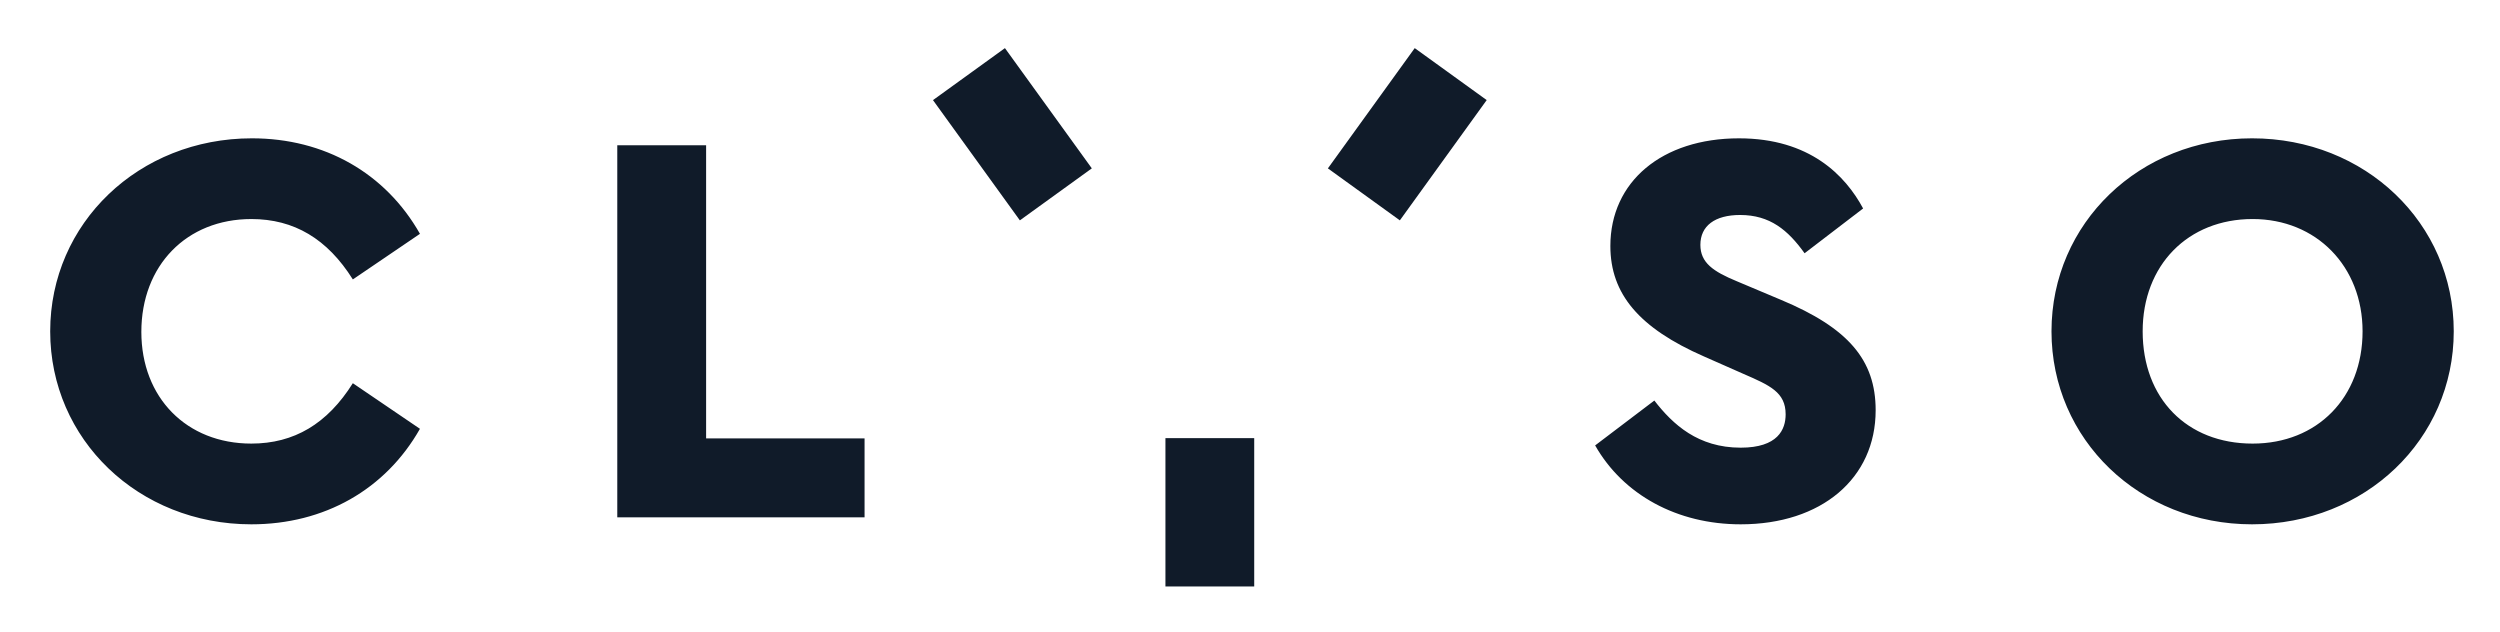 <svg xmlns="http://www.w3.org/2000/svg" role="img" viewBox="-5.92 -5.67 294.84 74.59"><title>Clyso GmbH (member) logo</title><style>svg {enable-background:new 0 0 283.465 63.493}</style><style>.st0{fill:#101b29}</style><path d="M23.72 20.163c5.042 0 8.964 2.332 11.973 7.121l7.915-5.377c-4.064-7.167-11.255-11.264-19.819-11.264C10.449 10.643 0 20.642 0 33.405s10.419 22.761 23.72 22.761c8.607 0 15.822-4.097 19.887-11.264l-7.915-5.378c-3.008 4.791-6.93 7.121-11.973 7.121-7.636 0-12.969-5.417-12.969-13.173.001-7.836 5.334-13.309 12.97-13.309zm53.636-8.699H66.879v43.881h29.164v-9.314H77.356zm126.761 18.227l-5.203-2.191c-2.787-1.155-4.298-2.182-4.298-4.293 0-2.238 1.708-3.522 4.685-3.522 3.53 0 5.644 1.782 7.605 4.513l6.902-5.282c-2.085-3.883-6.292-8.272-14.643-8.272-9.07 0-15.165 5.104-15.165 12.7 0 5.664 3.407 9.682 11.044 13.027l4.655 2.055c3.1 1.347 4.972 2.161 4.972 4.768 0 1.794-.919 3.933-5.302 3.933-5.029 0-7.989-2.728-10.185-5.558l-6.98 5.293c3.317 5.837 9.69 9.305 17.165 9.305 9.52 0 15.917-5.406 15.917-13.453.001-5.933-3.235-9.706-11.169-13.023zm55.56-19.048c-13.262 0-23.652 9.998-23.652 22.762s10.39 22.761 23.652 22.761c13.339 0 23.788-9.998 23.788-22.761s-10.449-22.762-23.788-22.762zm.068 36.003c-7.757 0-12.968-5.321-12.968-13.241 0-7.797 5.332-13.243 12.968-13.243 7.513 0 12.967 5.57 12.967 13.243 0 7.797-5.332 13.241-12.967 13.241zm-128.218-.648h10.47v17.495h-10.47z" class="st0"/><path d="M104.112 6.138L112.598.005l10.247 14.18-8.486 6.133z" class="st0"/><path d="M150.685 14.189l10.242-14.184 8.488 6.129-10.242 14.184z" class="st0"/></svg>